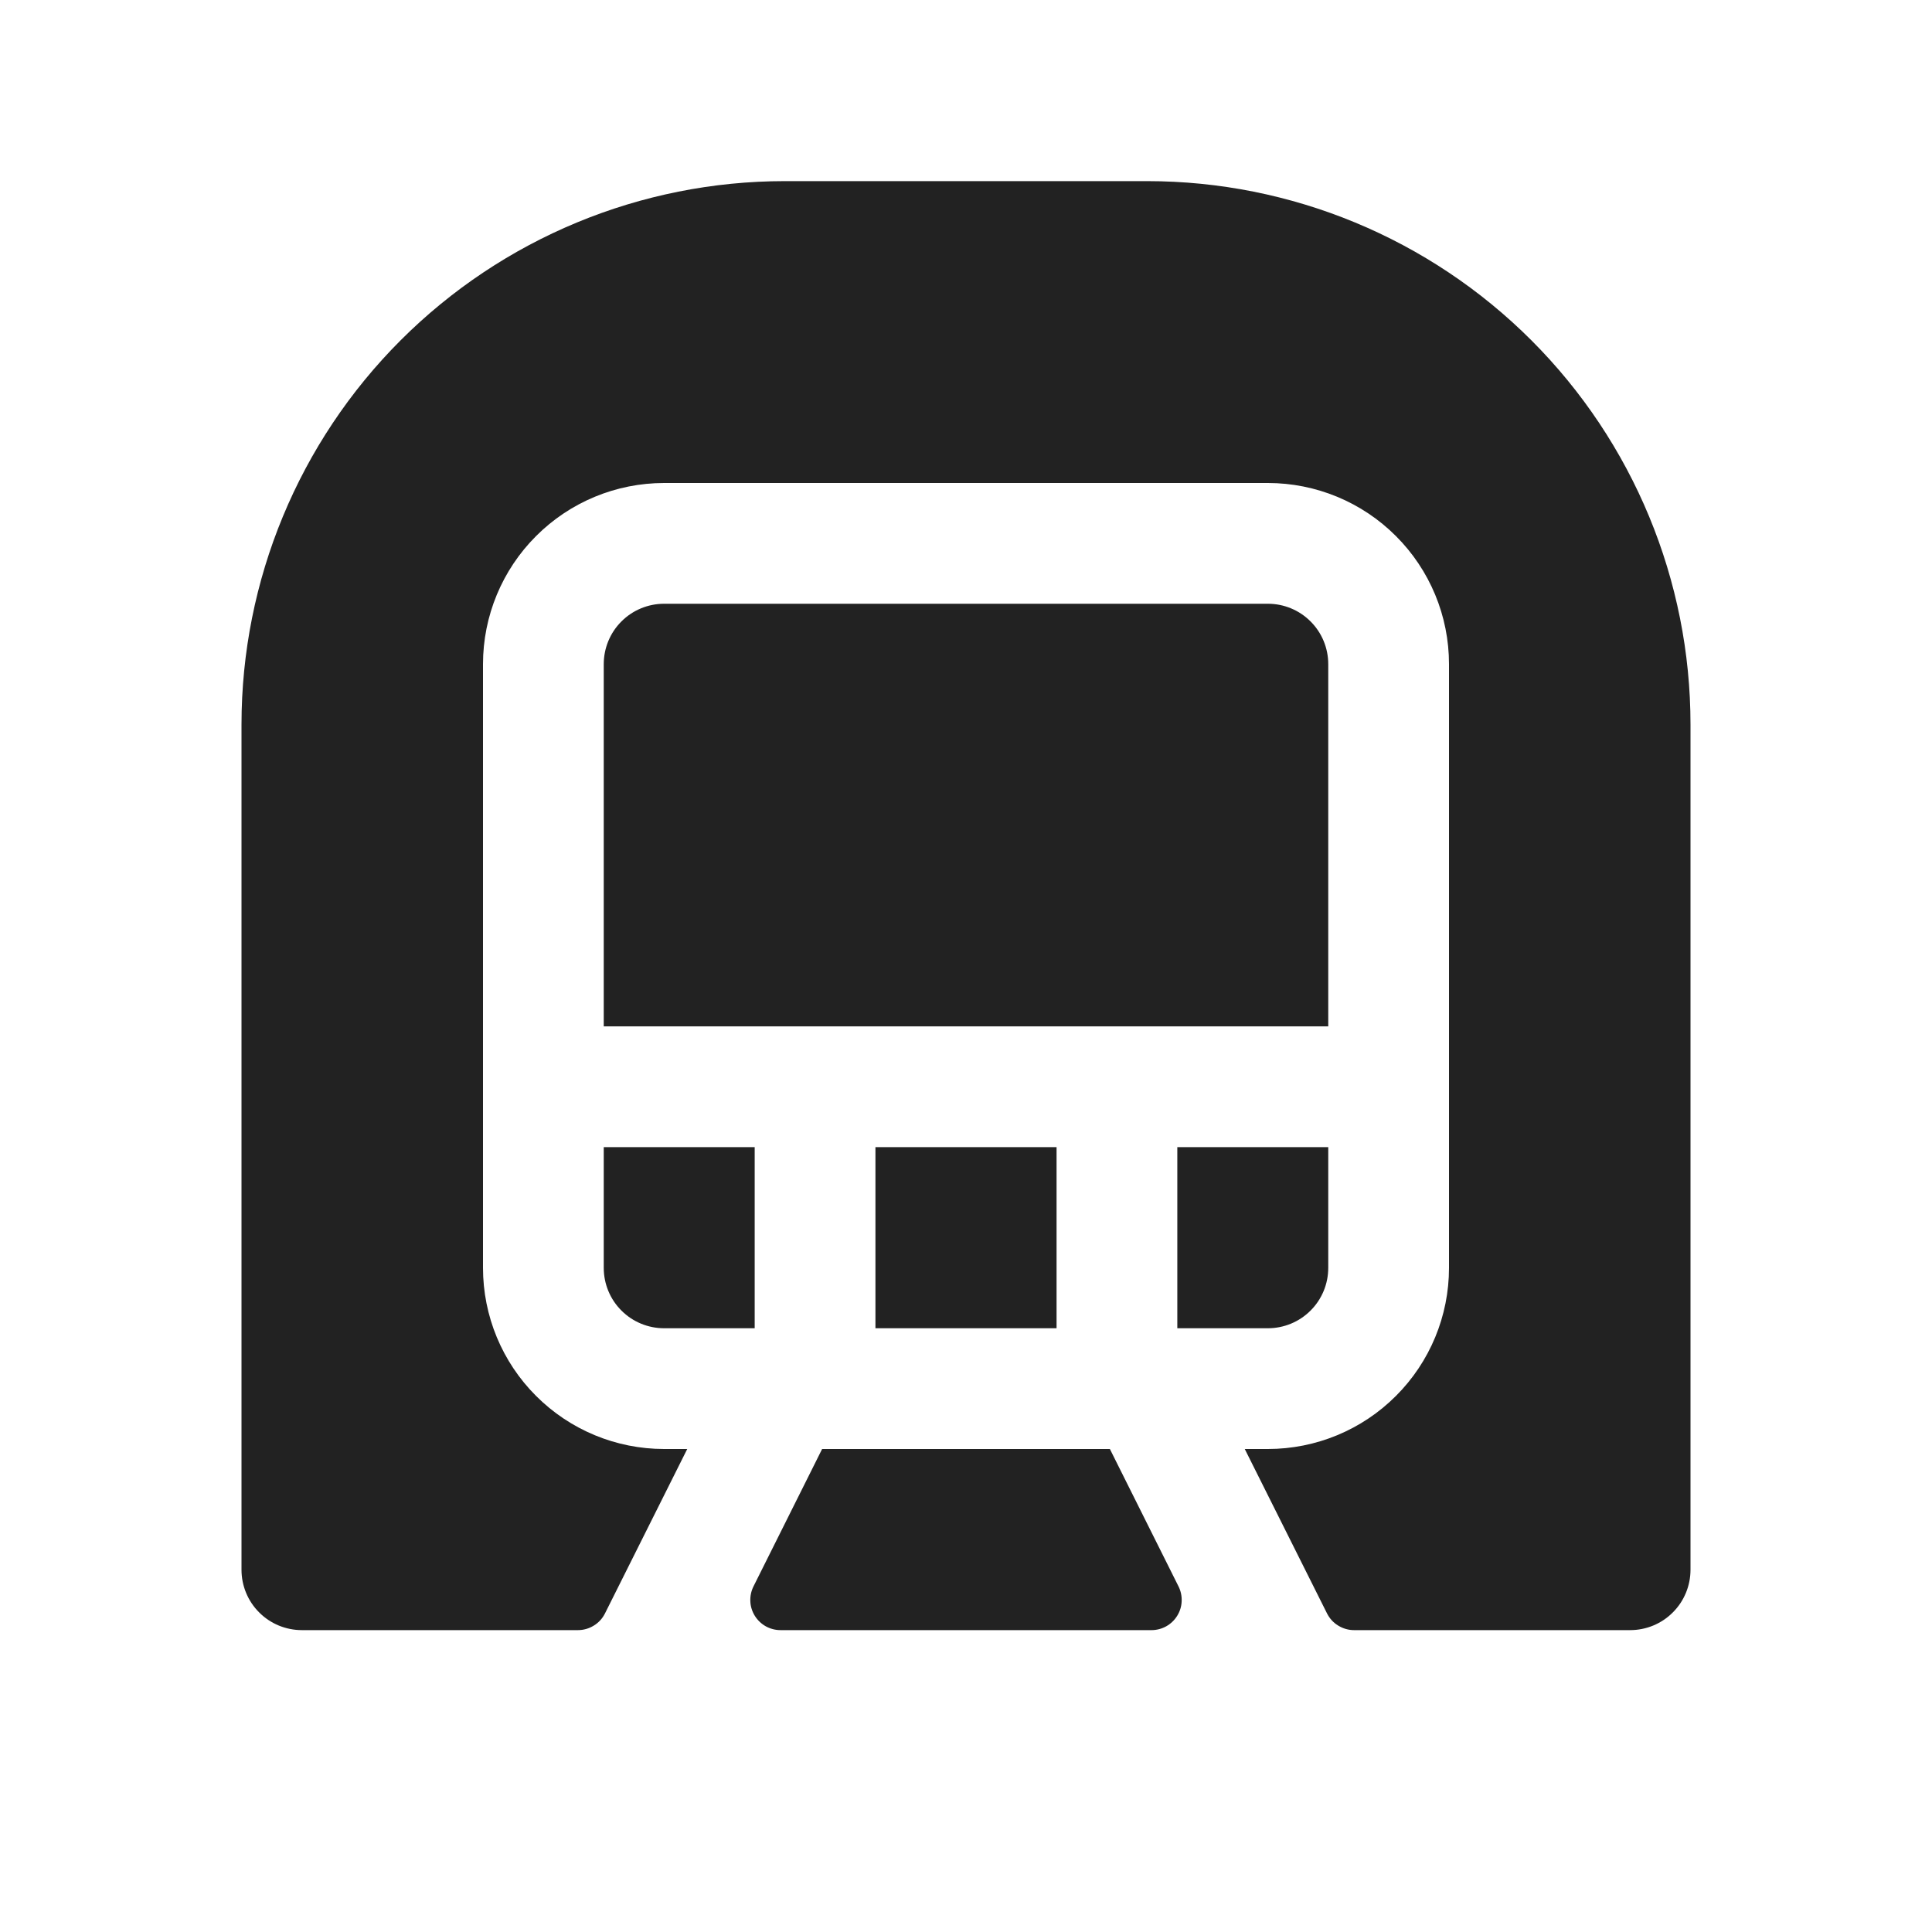 <svg width="32" height="32" viewBox="0 0 32 32" fill="none" xmlns="http://www.w3.org/2000/svg">
<path d="M19.5 22V19H22V21C22 21.265 21.895 21.52 21.707 21.707C21.52 21.895 21.265 22 21 22H19.5ZM17.5 22V19H14.5V22H17.5ZM22 11C22 10.735 21.895 10.48 21.707 10.293C21.52 10.105 21.265 10 21 10H11C10.735 10 10.48 10.105 10.293 10.293C10.105 10.48 10 10.735 10 11V17H22V11ZM19 3H13C10.613 3 8.324 3.948 6.636 5.636C4.948 7.324 4 9.613 4 12V26C4 26.265 4.105 26.52 4.293 26.707C4.48 26.895 4.735 27 5 27H9.572C9.665 27 9.756 26.974 9.835 26.925C9.915 26.877 9.978 26.807 10.02 26.724L11.383 24H11C10.204 24 9.441 23.684 8.879 23.121C8.316 22.559 8 21.796 8 21V11C8 10.204 8.316 9.441 8.879 8.879C9.441 8.316 10.204 8 11 8H21C21.796 8 22.559 8.316 23.121 8.879C23.684 9.441 24 10.204 24 11V21C24 21.796 23.684 22.559 23.121 23.121C22.559 23.684 21.796 24 21 24H20.617L21.98 26.724C22.022 26.807 22.085 26.877 22.165 26.925C22.244 26.974 22.335 27 22.427 27H27C27.265 27 27.52 26.895 27.707 26.707C27.895 26.52 28 26.265 28 26V12C28 9.613 27.052 7.324 25.364 5.636C23.676 3.948 21.387 3 19 3ZM18.383 24H13.617L12.48 26.276C12.442 26.352 12.424 26.437 12.428 26.522C12.431 26.608 12.457 26.69 12.502 26.763C12.547 26.835 12.609 26.895 12.684 26.937C12.758 26.978 12.842 27 12.928 27H19.073C19.158 27 19.242 26.978 19.316 26.937C19.391 26.895 19.453 26.835 19.498 26.763C19.543 26.69 19.569 26.608 19.572 26.522C19.576 26.437 19.558 26.352 19.52 26.276L18.383 24ZM10 21C10 21.265 10.105 21.52 10.293 21.707C10.48 21.895 10.735 22 11 22H12.5V19H10V21Z" fill="#222222"/>
</svg>
